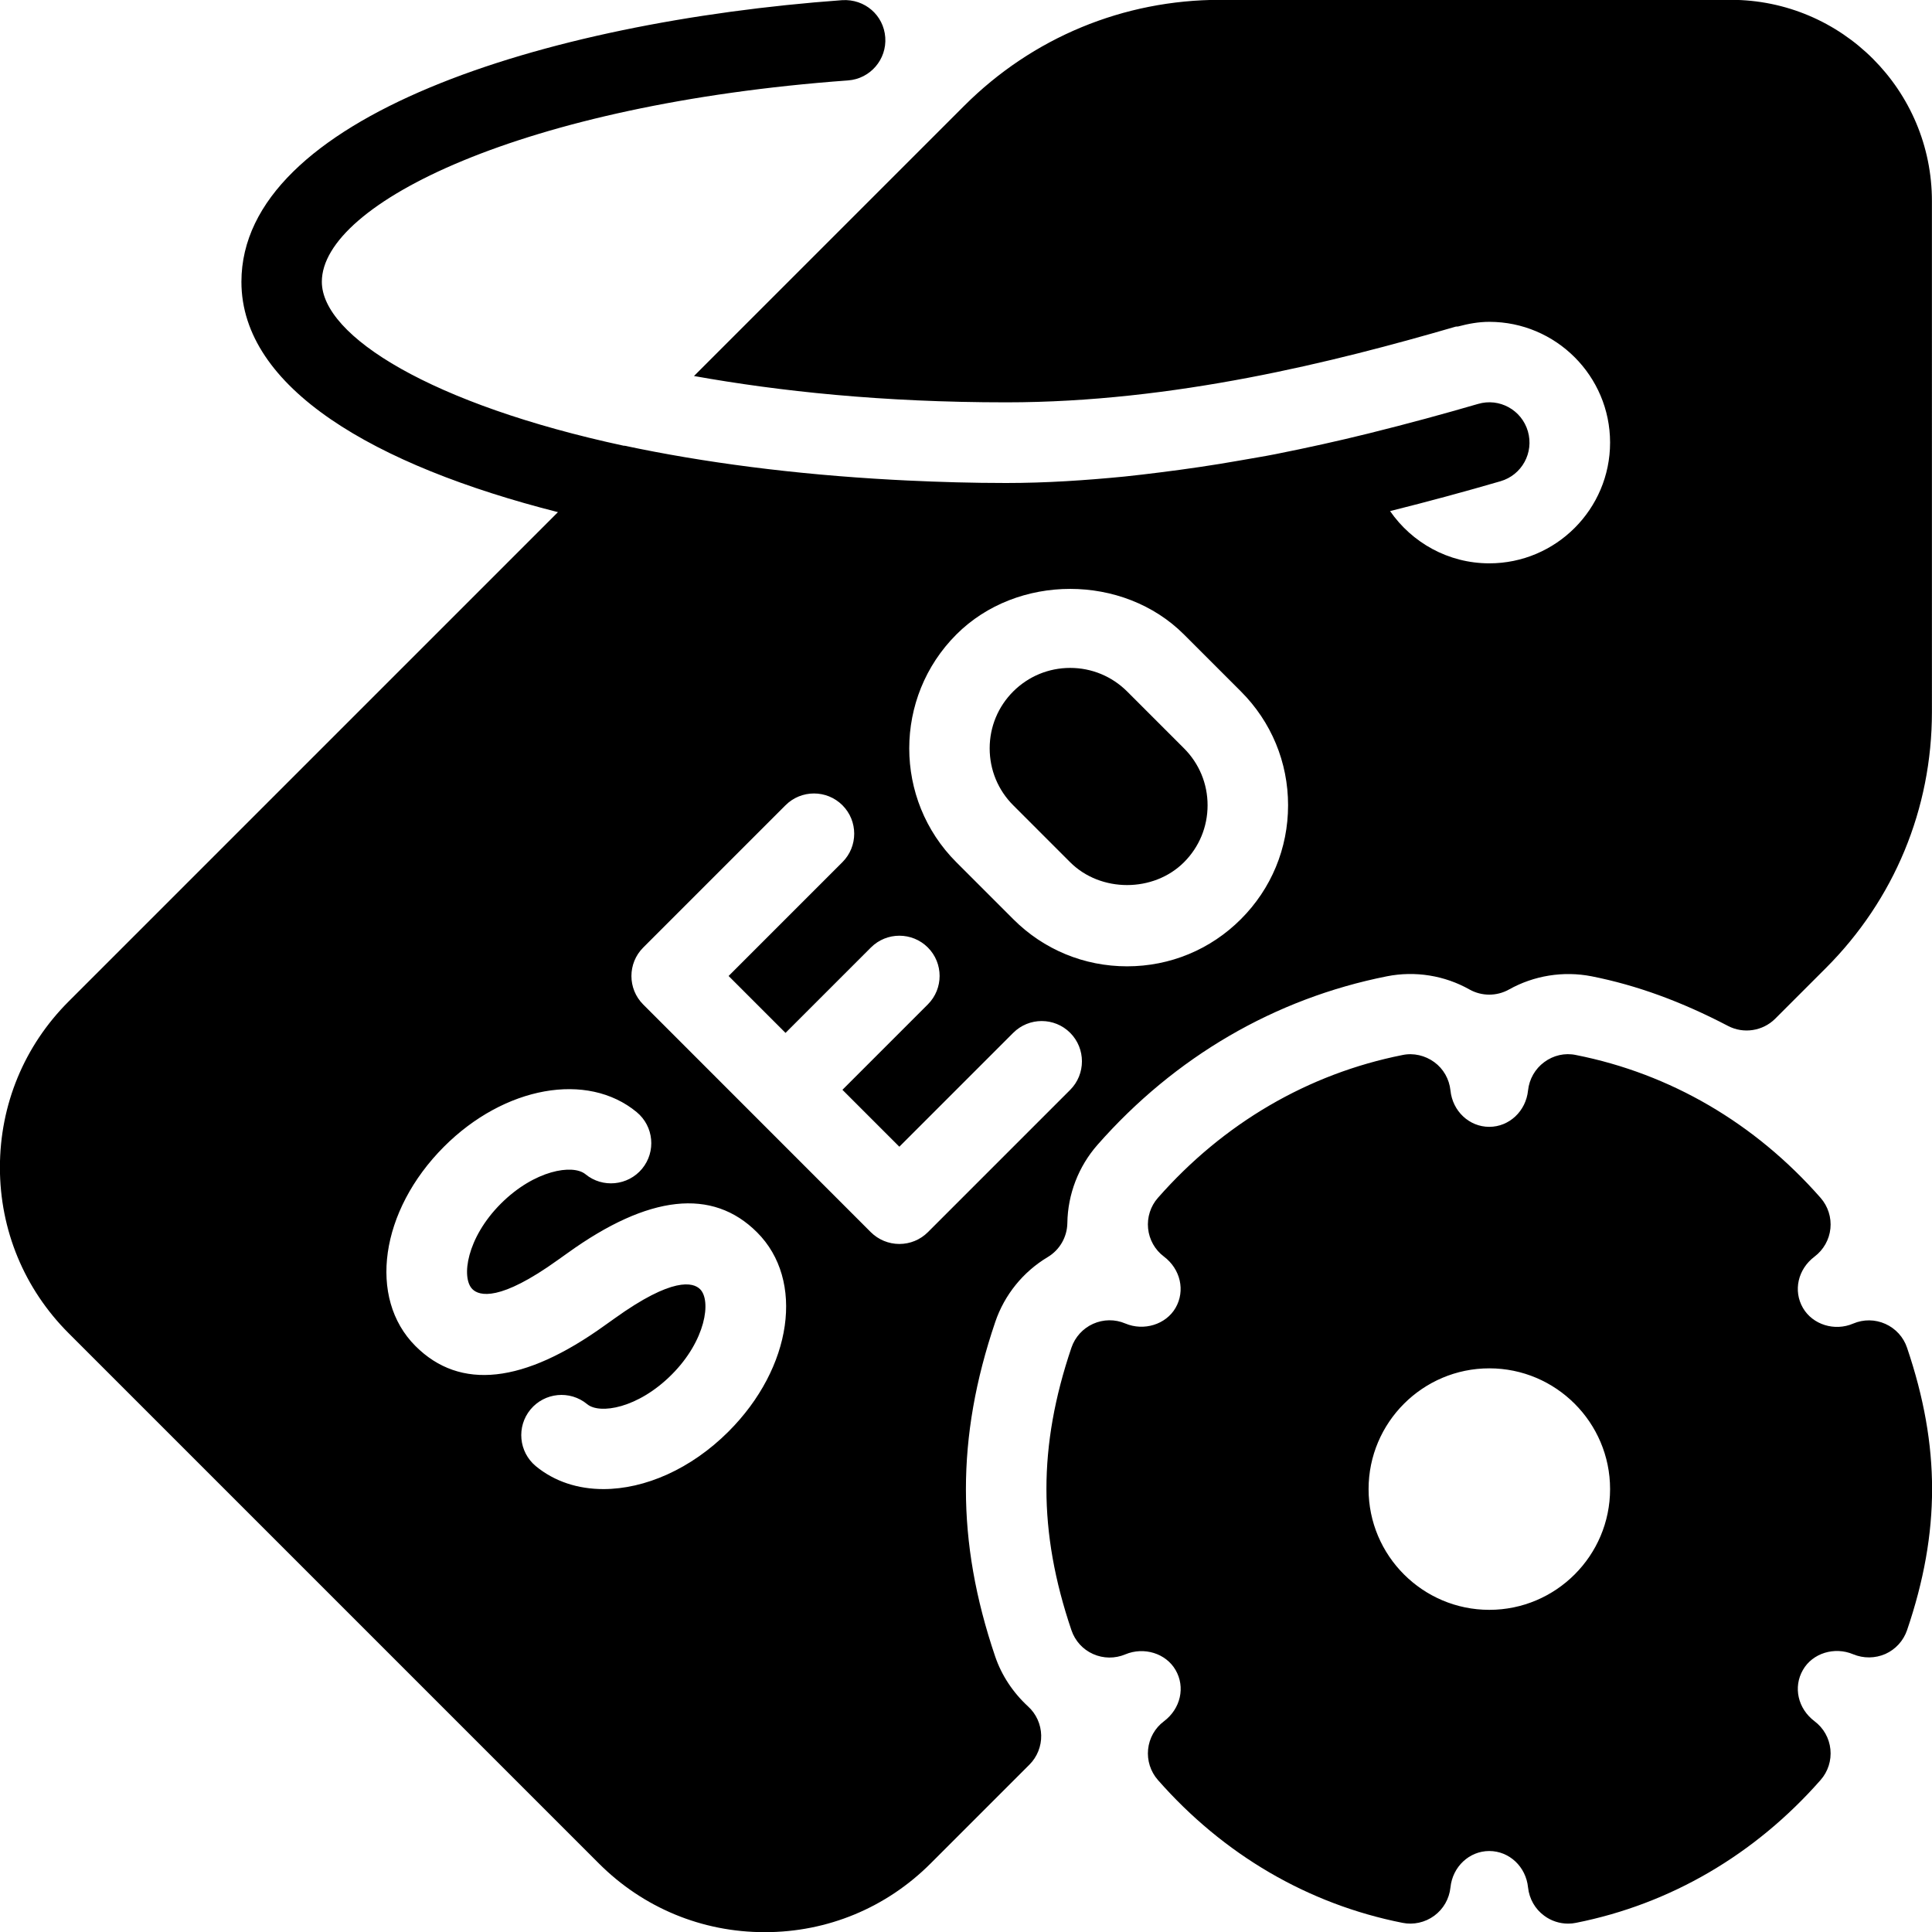 <?xml version="1.0" encoding="iso-8859-1"?>
<!-- Generator: Adobe Illustrator 19.0.0, SVG Export Plug-In . SVG Version: 6.00 Build 0)  -->
<svg version="1.1" id="Layer_1" xmlns="http://www.w3.org/2000/svg" xmlns:xlink="http://www.w3.org/1999/xlink" x="0px" y="0px"
	 viewBox="0 0 24 24" style="enable-background:new 0 0 24 24;" xml:space="preserve">
<g>
	<g>
		<path d="M13.294,10.711c0.378,0.378,1.036,0.378,1.414,0c0.189-0.189,0.293-0.44,0.293-0.708c0-0.267-0.104-0.518-0.293-0.707
			l-0.707-0.707c-0.189-0.188-0.44-0.292-0.707-0.292c-0.267,0-0.518,0.104-0.707,0.292c-0.189,0.189-0.293,0.44-0.293,0.707
			c0,0.268,0.104,0.519,0.293,0.708L13.294,10.711z M12.363,20.579c-0.245-0.721-0.364-1.401-0.364-2.078s0.119-1.356,0.364-2.078
			c0.114-0.337,0.346-0.624,0.652-0.807c0.149-0.089,0.241-0.249,0.244-0.422c0.005-0.358,0.138-0.703,0.374-0.972
			c0.962-1.094,2.205-1.818,3.595-2.094c0.353-0.07,0.719-0.01,1.027,0.164c0.152,0.085,0.338,0.085,0.49,0
			c0.309-0.173,0.674-0.233,1.027-0.164c0.56,0.111,1.114,0.313,1.695,0.617c0.192,0.1,0.43,0.064,0.585-0.09l0.629-0.629
			c0.85-0.85,1.318-1.979,1.318-3.182V2.501c0.002-1.381-1.12-2.503-2.498-2.503h-6.343c-1.202,0-2.332,0.468-3.182,1.318
			L8.621,4.671c1.064,0.19,2.34,0.327,3.88,0.327c2.082,0,4.076-0.502,5.581-0.94c0.011-0.003,0.022,0,0.033-0.003
			c0.124-0.033,0.251-0.057,0.386-0.057c0.827,0,1.5,0.673,1.5,1.5s-0.673,1.5-1.5,1.5c-0.511,0-0.962-0.258-1.233-0.649
			c0.488-0.122,0.95-0.248,1.372-0.371c0.265-0.077,0.417-0.354,0.34-0.62c-0.077-0.265-0.354-0.419-0.62-0.34
			c-0.415,0.121-0.869,0.245-1.349,0.364c-0.006,0.002-0.014,0.003-0.02,0.005c-0.367,0.091-0.752,0.176-1.149,0.255
			c-0.145,0.029-0.296,0.052-0.444,0.079c-0.321,0.057-0.65,0.105-0.985,0.147c-0.148,0.018-0.296,0.037-0.446,0.052
			C13.486,5.967,12.997,6,12.499,6c-0.42,0-0.828-0.012-1.228-0.031c-0.06-0.003-0.118-0.006-0.177-0.009
			C9.861,5.893,8.731,5.744,7.755,5.536L7.753,5.538C5.363,5.024,3.998,4.176,3.998,3.5c0-0.973,2.499-2.206,6.537-2.501
			c0.275-0.02,0.482-0.26,0.462-0.535c-0.02-0.275-0.254-0.479-0.535-0.462C6.747,0.273,2.999,1.461,2.999,3.501
			c0,1.318,1.65,2.282,3.932,2.861l-6.079,6.079c-0.55,0.55-0.853,1.28-0.853,2.062c0,0.777,0.303,1.508,0.853,2.058l6.588,6.588
			c0.55,0.55,1.28,0.853,2.058,0.853h0.004c0.777,0,1.508-0.303,2.058-0.853l1.228-1.228c0.096-0.096,0.149-0.228,0.146-0.364
			c-0.003-0.136-0.061-0.266-0.162-0.358C12.583,21.025,12.442,20.811,12.363,20.579z M11.88,7.882c0.754-0.755,2.072-0.756,2.828,0
			l0.707,0.707c0.378,0.378,0.586,0.88,0.586,1.414c0,0.535-0.208,1.037-0.586,1.415c-0.377,0.378-0.88,0.586-1.414,0.586
			s-1.037-0.208-1.414-0.586l-0.707-0.707C11.1,9.931,11.1,8.662,11.88,7.882z M9.05,17.783c-0.467,0.467-1.04,0.715-1.554,0.715
			c-0.315,0-0.607-0.093-0.84-0.285c-0.212-0.176-0.242-0.491-0.066-0.704c0.175-0.211,0.49-0.243,0.704-0.066
			c0.155,0.129,0.63,0.053,1.049-0.366c0.426-0.426,0.495-0.921,0.354-1.062c-0.086-0.086-0.341-0.155-1.061,0.362l-0.121,0.086
			c-1.007,0.725-1.799,0.813-2.354,0.258c-0.595-0.595-0.439-1.682,0.354-2.476c0.751-0.752,1.781-0.937,2.394-0.43
			c0.213,0.176,0.243,0.491,0.067,0.704c-0.175,0.211-0.491,0.243-0.704,0.067c-0.157-0.127-0.631-0.052-1.05,0.366
			c-0.426,0.426-0.495,0.921-0.354,1.062c0.086,0.086,0.341,0.156,1.063-0.363l0.121-0.086c1.006-0.724,1.798-0.811,2.352-0.257
			C10,15.902,9.844,16.989,9.05,17.783z M11.526,15.307c-0.094,0.094-0.221,0.146-0.354,0.146s-0.26-0.053-0.354-0.146L7.99,12.478
			c-0.195-0.195-0.195-0.512,0-0.707l1.768-1.768c0.195-0.195,0.512-0.195,0.707,0c0.195,0.195,0.195,0.512,0,0.707l-1.414,1.414
			l0.707,0.707l1.061-1.061c0.195-0.195,0.512-0.195,0.707,0c0.195,0.195,0.195,0.512,0,0.707l-1.061,1.061l0.707,0.707l1.415-1.415
			c0.195-0.195,0.512-0.195,0.707,0c0.195,0.195,0.195,0.514,0,0.709L11.526,15.307z M23.69,16.742
			c-0.044-0.132-0.142-0.239-0.269-0.296c-0.127-0.057-0.271-0.059-0.4-0.004c-0.23,0.099-0.503,0.014-0.624-0.194
			c-0.124-0.214-0.063-0.482,0.144-0.638c0.111-0.084,0.183-0.21,0.197-0.349c0.014-0.138-0.03-0.276-0.122-0.381
			c-0.815-0.928-1.866-1.542-3.038-1.774c-0.139-0.03-0.282,0.004-0.395,0.088c-0.113,0.083-0.186,0.211-0.201,0.351
			c-0.026,0.258-0.234,0.453-0.482,0.453c-0.248,0-0.456-0.194-0.482-0.453c-0.015-0.14-0.087-0.268-0.201-0.351
			c-0.114-0.083-0.259-0.117-0.395-0.088c-1.172,0.233-2.223,0.847-3.038,1.774c-0.092,0.104-0.136,0.243-0.122,0.381
			c0.014,0.138,0.085,0.265,0.196,0.348c0.207,0.156,0.268,0.425,0.145,0.638c-0.12,0.207-0.394,0.291-0.624,0.194
			c-0.128-0.055-0.273-0.053-0.4,0.004c-0.127,0.057-0.224,0.164-0.269,0.295c-0.209,0.616-0.311,1.191-0.311,1.756
			s0.102,1.14,0.311,1.756c0.045,0.132,0.142,0.239,0.269,0.295c0.127,0.057,0.272,0.058,0.4,0.004
			c0.232-0.097,0.504-0.013,0.624,0.194c0.124,0.213,0.063,0.482-0.145,0.638c-0.111,0.083-0.182,0.21-0.196,0.348
			c-0.014,0.138,0.03,0.276,0.122,0.381c0.815,0.928,1.866,1.542,3.038,1.774c0.135,0.028,0.281-0.004,0.395-0.088
			c0.114-0.084,0.186-0.211,0.201-0.351c0.026-0.258,0.234-0.453,0.482-0.453c0.248,0,0.456,0.194,0.482,0.453
			c0.015,0.14,0.087,0.268,0.201,0.351c0.086,0.064,0.191,0.098,0.297,0.098c0.033,0,0.065-0.003,0.098-0.01
			c1.172-0.233,2.223-0.847,3.038-1.774c0.092-0.104,0.136-0.243,0.122-0.381c-0.014-0.139-0.085-0.265-0.197-0.349
			c-0.207-0.156-0.268-0.424-0.144-0.638c0.119-0.208,0.392-0.292,0.624-0.194c0.128,0.053,0.272,0.052,0.4-0.004
			c0.127-0.057,0.224-0.164,0.269-0.295c0.209-0.613,0.311-1.188,0.311-1.753S23.899,17.358,23.69,16.742z M18.501,19.998
			c-0.827,0-1.5-0.673-1.5-1.5s0.673-1.5,1.5-1.5c0.827,0,1.5,0.673,1.5,1.5S19.328,19.998,18.501,19.998z"/>
	</g>
</g>
</svg>

